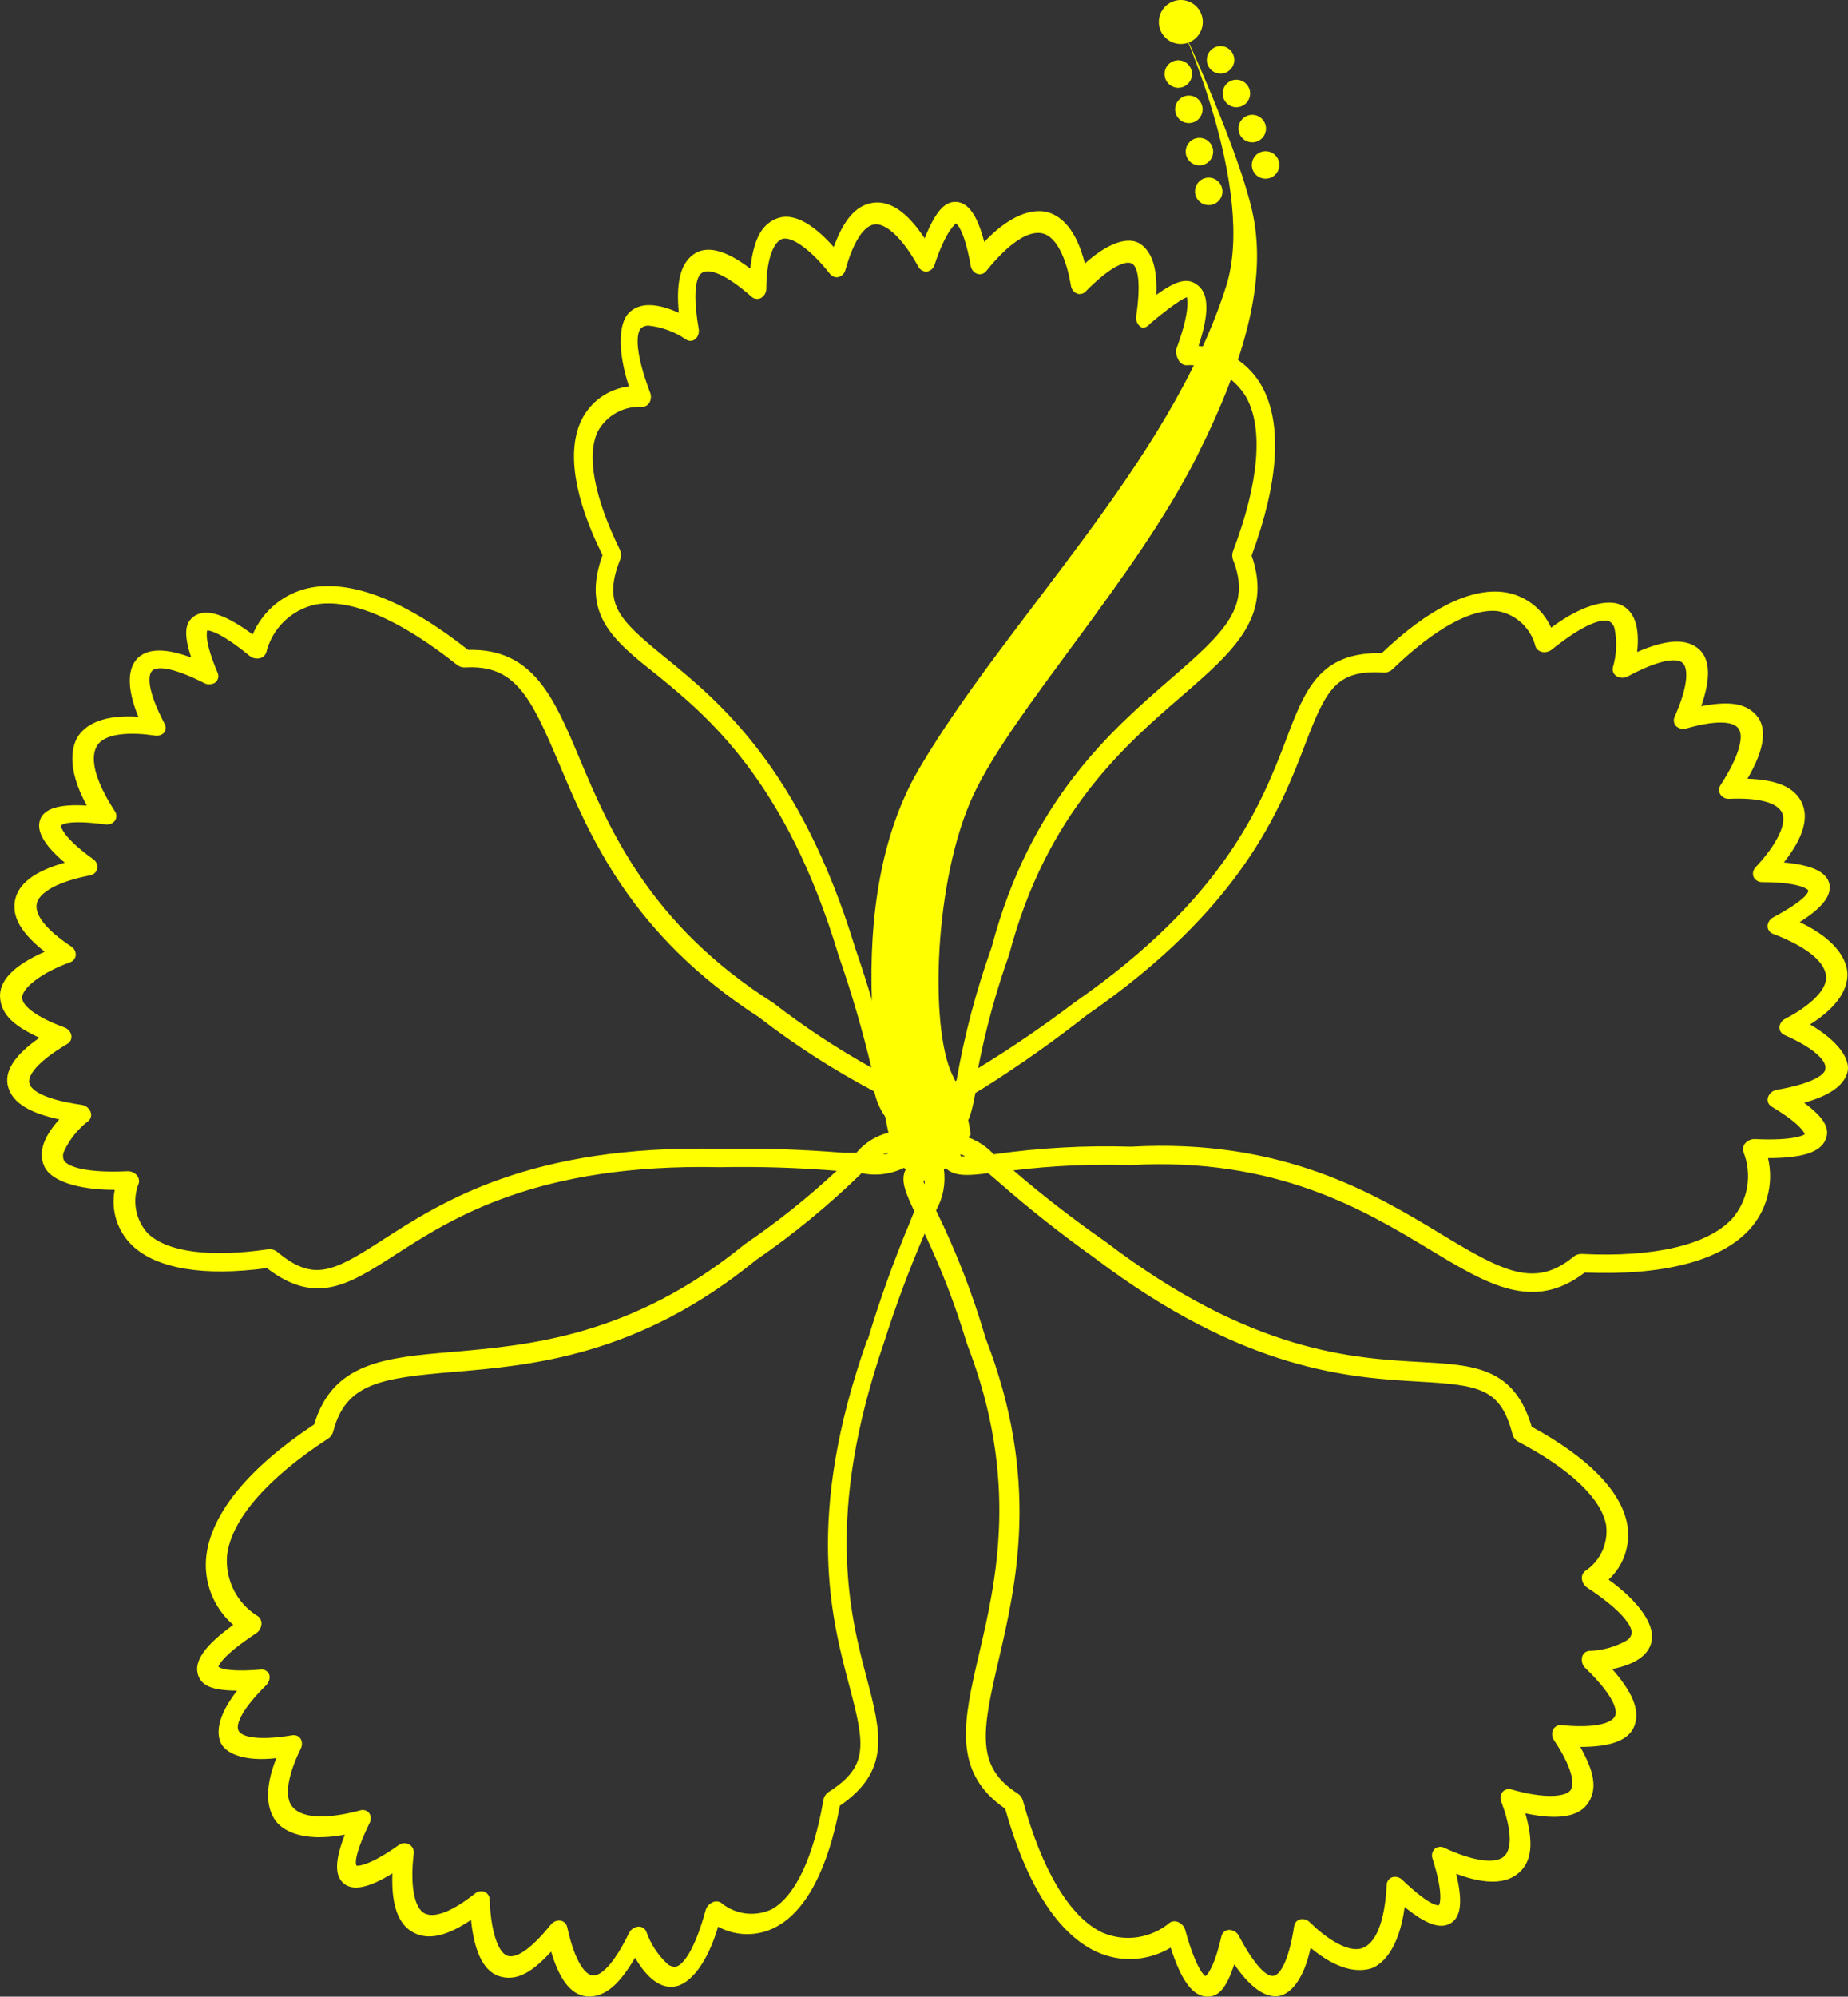 <?xml version="1.0" standalone="no"?><!-- Generator: Gravit.io --><svg xmlns="http://www.w3.org/2000/svg" xmlns:xlink="http://www.w3.org/1999/xlink" style="isolation:isolate" viewBox="19.255 11 87.43 94.407" width="87.43" height="94.407"><rect x="19.255" y="11" width="87.43" height="94.407" fill="#333333" stroke="none"/><g id="noun_565337_cc"><path d=" M 104.89 59.44 C 106.32 58.54 106.65 57.69 106.66 57.1 C 106.67 56.51 106.26 55.48 104.4 54.6 C 105.48 53.92 105.93 53.33 105.8 52.78 C 105.67 52.23 104.98 51.9 103.65 51.78 C 104.57 50.62 104.85 49.66 104.49 48.93 C 104.13 48.2 103.29 47.87 101.93 47.82 C 102.74 46.43 102.88 45.42 102.35 44.82 C 101.82 44.22 101.01 44.15 99.74 44.39 C 100.23 43 100.16 42.07 99.54 41.62 C 98.92 41.17 98.01 41.27 96.71 41.83 C 96.84 40.64 96.58 39.89 95.94 39.6 C 95.3 39.31 94.09 39.6 92.64 40.68 C 92.236 39.773 91.393 39.138 90.41 39 C 88.82 38.79 86.83 39.78 84.63 41.88 C 81.69 41.83 81 43.58 80.09 46 C 78.94 49 77.2 53.47 70.09 58.4 C 68.623 59.513 67.101 60.551 65.53 61.51 C 65.883 59.682 66.375 57.884 67 56.13 C 68.76 49.45 72.47 46.24 75.18 43.9 C 77.58 41.82 79.49 40.17 78.47 37.27 C 79.76 33.79 79.93 31.03 78.96 29.27 C 78.346 28.168 77.218 27.45 75.96 27.36 C 76.45 25.86 76.46 24.96 75.96 24.52 C 75.46 24.08 74.9 24.27 73.96 24.94 C 74.01 23.7 73.77 22.94 73.23 22.55 C 72.69 22.16 71.73 22.43 70.58 23.46 C 70.17 21.82 69.46 21.25 68.9 21.06 C 68.34 20.87 67.24 20.94 65.82 22.44 C 65.5 21.2 65.08 20.6 64.52 20.55 C 63.96 20.5 63.51 21 63 22.27 C 62.18 21.03 61.36 20.47 60.55 20.59 C 59.74 20.71 59.17 21.4 58.7 22.68 C 57.63 21.48 56.7 21.03 55.96 21.35 C 55.22 21.67 54.91 22.41 54.75 23.7 C 53.58 22.81 52.67 22.58 52.05 23.04 C 51.43 23.5 51.24 24.39 51.37 25.79 C 50.28 25.3 49.49 25.31 49.01 25.79 C 48.53 26.27 48.45 27.55 49.01 29.27 C 48.037 29.386 47.189 29.989 46.76 30.87 C 46.07 32.31 46.4 34.52 47.76 37.25 C 46.76 40.01 48.23 41.25 50.23 42.83 C 52.7 44.83 56.44 47.89 58.93 56.18 C 59.535 57.919 60.053 59.688 60.48 61.48 C 58.858 60.578 57.307 59.556 55.84 58.42 C 50 54.72 48.08 50.2 46.69 46.9 C 45.46 43.97 44.48 41.65 41.4 41.73 C 38.49 39.43 35.92 38.41 33.94 38.79 C 32.719 39.027 31.696 39.855 31.21 41 C 29.94 40.07 29.08 39.78 28.52 40.09 C 27.96 40.4 27.95 41.02 28.3 42.09 C 27.13 41.66 26.3 41.64 25.8 42.09 C 25.3 42.54 25.22 43.49 25.8 44.89 C 24.12 44.78 23.35 45.27 23 45.74 C 22.65 46.21 22.37 47.28 23.36 49.09 C 22.09 49.01 21.36 49.22 21.16 49.74 C 20.96 50.26 21.3 50.93 22.32 51.79 C 20.89 52.19 20.1 52.79 19.96 53.6 C 19.82 54.41 20.31 55.16 21.37 56 C 19.9 56.65 19.19 57.38 19.26 58.19 C 19.33 59 19.94 59.52 21.12 60.07 C 19.91 60.91 19.42 61.7 19.65 62.43 C 19.88 63.16 20.65 63.62 22.06 63.93 C 21.25 64.82 21.06 65.57 21.37 66.19 C 21.68 66.81 22.87 67.26 24.68 67.26 C 24.492 68.221 24.804 69.211 25.51 69.89 C 26.67 70.99 28.87 71.36 31.88 70.96 C 34.21 72.75 35.78 71.73 37.94 70.34 C 40.62 68.61 44.67 66 53.32 66.19 C 55.162 66.154 57.004 66.21 58.84 66.36 C 57.48 67.625 56.026 68.785 54.49 69.83 C 49.14 74.2 44.25 74.61 40.68 74.92 C 37.51 75.19 35 75.4 34.12 78.35 C 31.03 80.4 29.27 82.54 29.02 84.54 C 28.867 85.78 29.344 87.014 30.29 87.83 C 29.01 88.75 28.47 89.48 28.6 90.1 C 28.73 90.72 29.31 90.93 30.47 90.94 C 29.7 91.94 29.47 92.71 29.66 93.31 C 29.85 93.91 30.81 94.31 32.33 94.13 C 31.7 95.7 31.94 96.58 32.27 97.06 C 32.6 97.54 33.54 98.13 35.57 97.75 C 35.1 98.94 35.08 99.68 35.51 100.05 C 35.94 100.42 36.69 100.28 37.82 99.58 C 37.76 101.06 38.09 102 38.82 102.38 C 39.55 102.76 40.42 102.53 41.54 101.78 C 41.7 103.38 42.18 104.28 42.97 104.47 C 43.76 104.66 44.45 104.23 45.33 103.28 C 45.75 104.69 46.33 105.4 47.13 105.4 C 47.93 105.4 48.58 104.79 49.3 103.57 C 49.89 104.57 50.54 105.06 51.23 104.92 C 51.92 104.78 52.72 103.83 53.23 102.1 C 54.09 102.57 55.13 102.57 55.99 102.1 C 57.4 101.34 58.43 99.36 58.99 96.38 C 61.41 94.72 60.93 92.91 60.27 90.38 C 59.45 87.3 58.27 82.64 61.08 74.47 C 61.634 72.726 62.274 71.01 63 69.33 C 63.797 71.01 64.466 72.749 65 74.53 C 67.5 80.97 66.38 85.75 65.57 89.23 C 64.85 92.32 64.27 94.78 66.81 96.52 C 67.81 100.09 69.29 102.43 71.12 103.28 C 72.251 103.808 73.572 103.737 74.64 103.09 C 75.12 104.59 75.64 105.33 76.28 105.4 C 76.92 105.47 77.28 104.98 77.65 103.88 C 78.34 104.88 79.01 105.42 79.65 105.39 C 80.29 105.36 80.94 104.6 81.26 103.1 C 82.56 104.18 83.47 104.23 84.03 104.1 C 84.59 103.97 85.44 103.22 85.71 101.17 C 86.71 101.98 87.39 102.23 87.88 101.94 C 88.37 101.65 88.47 100.94 88.15 99.6 C 89.54 100.12 90.54 100.09 91.15 99.52 C 91.76 98.95 91.79 98.05 91.42 96.74 C 92.99 97.08 94 96.9 94.42 96.21 C 94.84 95.52 94.65 94.73 94.02 93.6 C 95.49 93.6 96.36 93.28 96.6 92.55 C 96.84 91.82 96.46 90.98 95.53 89.92 C 96.7 89.68 97.33 89.2 97.41 88.5 C 97.49 87.8 96.83 86.75 95.36 85.69 C 96.081 85.024 96.412 84.036 96.24 83.07 C 95.95 81.5 94.39 79.91 91.72 78.46 C 90.89 75.65 89.01 75.54 86.45 75.4 C 83.27 75.22 78.45 74.96 71.57 69.72 C 70.057 68.668 68.599 67.54 67.2 66.34 C 69.041 66.117 70.896 66.033 72.75 66.09 C 79.65 65.7 83.84 68.24 86.91 70.09 C 89.63 71.73 91.79 73.04 94.23 71.17 C 97.93 71.32 100.62 70.63 101.99 69.17 C 102.844 68.257 103.186 66.977 102.9 65.76 C 104.48 65.76 105.34 65.5 105.61 64.92 C 105.88 64.34 105.52 63.83 104.61 63.14 C 105.81 62.81 106.5 62.32 106.66 61.7 C 106.82 61.08 106.21 60.21 104.89 59.44 Z  M 62 63.56 C 61.947 63.489 61.903 63.412 61.87 63.33 C 61.93 63.37 61.978 63.426 62.01 63.49 C 62.01 63.49 62 63.54 62 63.56 Z  M 63 66.82 L 63 66.82 C 63.007 66.88 63.007 66.94 63 67 C 62.966 66.946 62.946 66.884 62.94 66.82 L 63 66.82 Z  M 63.29 65.5 L 63.17 65.55 C 63.005 65.475 62.834 65.411 62.66 65.36 L 62.57 65.26 C 62.583 65.077 62.583 64.893 62.57 64.71 L 62.64 64.6 C 62.82 64.563 62.997 64.512 63.17 64.45 L 63.3 64.45 C 63.393 64.607 63.496 64.757 63.61 64.9 C 63.61 64.9 63.61 64.99 63.61 65.03 C 63.468 65.176 63.338 65.333 63.22 65.5 L 63.29 65.5 Z  M 64.12 63.57 C 64.168 63.5 64.225 63.436 64.29 63.38 C 64.269 63.448 64.231 63.51 64.18 63.56 L 64.12 63.57 Z  M 50.68 42.05 C 48.49 40.27 47.78 39.54 48.59 37.47 C 48.655 37.323 48.655 37.157 48.59 37.01 C 47.37 34.53 46.99 32.53 47.54 31.39 C 47.966 30.625 48.797 30.176 49.67 30.24 C 49.814 30.222 49.939 30.132 50 30 C 50.068 29.851 50.068 29.679 50 29.53 C 49.32 27.73 49.33 26.81 49.57 26.53 C 49.679 26.432 49.824 26.385 49.97 26.4 C 50.587 26.47 51.177 26.69 51.69 27.04 C 51.826 27.143 52.014 27.143 52.15 27.04 C 52.286 26.912 52.347 26.723 52.31 26.54 C 51.95 24.46 52.31 23.99 52.47 23.9 C 52.76 23.69 53.53 23.9 54.81 25.03 C 54.932 25.144 55.113 25.168 55.26 25.09 C 55.412 25 55.507 24.837 55.51 24.66 C 55.51 23.34 55.82 22.49 56.23 22.31 C 56.64 22.13 57.56 22.73 58.52 23.95 C 58.615 24.077 58.776 24.136 58.93 24.1 C 59.088 24.055 59.21 23.929 59.25 23.77 C 59.62 22.45 60.11 21.68 60.63 21.61 C 61.15 21.54 61.96 22.25 62.7 23.61 C 62.779 23.761 62.94 23.851 63.11 23.84 C 63.282 23.812 63.422 23.687 63.47 23.52 C 64.01 21.88 64.47 21.59 64.47 21.57 C 64.47 21.55 64.85 21.72 65.18 23.57 C 65.206 23.744 65.325 23.89 65.49 23.95 C 65.649 24 65.821 23.943 65.92 23.81 C 67.01 22.46 67.99 21.81 68.68 22.07 C 69.37 22.33 69.76 23.53 69.92 24.5 C 69.942 24.666 70.048 24.81 70.2 24.88 C 70.347 24.934 70.513 24.895 70.62 24.78 C 71.83 23.55 72.55 23.3 72.82 23.47 C 73.09 23.64 73.24 24.36 73.01 25.94 C 72.977 26.134 73.054 26.33 73.21 26.45 C 73.36 26.56 73.55 26.45 73.69 26.28 C 74.89 25.28 75.33 25.06 75.41 25.06 L 75.41 25.06 C 75.41 25.06 75.61 25.64 74.9 27.52 C 74.879 27.687 74.914 27.856 75 28 C 75.063 28.144 75.195 28.246 75.35 28.27 C 76.517 28.193 77.628 28.781 78.22 29.79 C 79.04 31.27 78.81 33.86 77.59 37.06 C 77.541 37.192 77.541 37.338 77.59 37.47 C 78.46 39.67 77.25 40.85 74.65 43.09 C 71.85 45.52 68 48.84 66.17 55.79 C 65.437 57.835 64.882 59.94 64.51 62.08 L 64.51 62.08 C 63.69 62.6 63.23 62.97 63.07 63.44 C 63.034 63.435 62.996 63.435 62.96 63.44 L 62.96 63.44 C 62.964 63.39 62.964 63.34 62.96 63.29 C 62.81 62.81 62.32 62.51 61.5 62.06 L 61.37 61.54 C 60.918 59.613 60.368 57.71 59.72 55.84 C 57.12 47.3 53.25 44.14 50.68 42.05 Z  M 53.29 65.32 C 44.35 65.12 40.15 67.83 37.37 69.62 C 35 71.15 34.09 71.62 32.37 70.19 C 32.246 70.091 32.087 70.047 31.93 70.07 C 29.19 70.47 27.18 70.2 26.26 69.33 C 25.663 68.69 25.491 67.761 25.82 66.95 C 25.856 66.807 25.815 66.655 25.71 66.55 C 25.597 66.435 25.441 66.373 25.28 66.38 C 23.36 66.47 22.48 66.18 22.28 65.87 C 22.221 65.736 22.221 65.584 22.28 65.45 C 22.542 64.879 22.94 64.381 23.44 64 C 23.567 63.887 23.604 63.703 23.53 63.55 C 23.453 63.381 23.294 63.264 23.11 63.24 C 21.02 62.94 20.7 62.42 20.65 62.24 C 20.54 61.9 20.95 61.24 22.44 60.36 C 22.584 60.278 22.66 60.113 22.63 59.95 C 22.591 59.778 22.467 59.638 22.3 59.58 C 21.06 59.13 20.3 58.58 20.3 58.17 C 20.3 57.76 21.11 57.03 22.57 56.5 C 22.719 56.45 22.825 56.317 22.84 56.16 C 22.846 55.994 22.762 55.837 22.62 55.75 C 21.48 54.99 20.9 54.29 20.99 53.75 C 21.08 53.21 21.99 52.68 23.52 52.39 C 23.686 52.36 23.819 52.234 23.86 52.07 C 23.887 51.899 23.813 51.728 23.67 51.63 C 22.27 50.63 22.13 50.1 22.14 50.05 C 22.15 50 22.4 49.74 24.24 49.98 C 24.41 50.008 24.581 49.943 24.69 49.81 C 24.785 49.675 24.785 49.495 24.69 49.36 C 23.74 47.9 23.46 46.78 23.89 46.2 C 24.32 45.62 25.61 45.63 26.58 45.78 C 26.746 45.811 26.916 45.754 27.03 45.63 C 27.116 45.5 27.116 45.33 27.03 45.2 C 26.23 43.67 26.22 42.91 26.47 42.7 C 26.72 42.49 27.47 42.57 28.88 43.28 C 29.049 43.383 29.261 43.383 29.43 43.28 C 29.578 43.173 29.628 42.975 29.55 42.81 C 28.93 41.34 29.03 40.92 29.06 40.81 L 29.06 40.81 C 29.06 40.81 29.54 40.76 31.06 42.01 C 31.189 42.115 31.357 42.159 31.52 42.13 C 31.671 42.107 31.797 42.003 31.85 41.86 C 32.126 40.726 33.021 39.846 34.16 39.59 C 35.82 39.27 38.16 40.28 40.87 42.43 C 40.979 42.52 41.118 42.567 41.26 42.56 C 43.62 42.42 44.36 43.93 45.7 47.09 C 47.14 50.51 49.11 55.19 55.15 59.09 C 56.869 60.418 58.699 61.596 60.62 62.61 L 60.62 62.61 C 60.761 63.314 61.143 63.947 61.7 64.4 C 61.7 64.4 61.9 64.47 61.9 64.51 L 61.9 64.51 C 60.9 64.51 61.57 64.51 61.51 64.51 C 60.829 64.626 60.213 64.98 59.77 65.51 L 59.18 65.51 C 57.221 65.348 55.255 65.285 53.29 65.32 L 53.29 65.32 Z  M 61.29 65.53 C 61.21 65.561 61.126 65.581 61.04 65.59 C 61.096 65.548 61.161 65.52 61.23 65.51 L 61.29 65.53 Z  M 60.29 74.33 C 57.29 82.77 58.61 87.6 59.46 90.8 C 60.18 93.53 60.34 94.53 58.46 95.73 C 58.328 95.816 58.237 95.954 58.21 96.11 C 57.74 98.84 56.87 100.67 55.76 101.28 C 54.966 101.65 54.03 101.525 53.36 100.96 C 53.23 100.885 53.07 100.885 52.94 100.96 C 52.793 101.031 52.684 101.163 52.64 101.32 C 52.13 103.18 51.58 103.92 51.23 103.99 C 51.084 104.005 50.939 103.958 50.83 103.86 C 50.378 103.438 50.035 102.913 49.83 102.33 C 49.764 102.172 49.6 102.078 49.43 102.1 C 49.246 102.124 49.087 102.241 49.01 102.41 C 48.08 104.31 47.49 104.41 47.33 104.41 C 46.97 104.41 46.46 103.81 46.09 102.12 C 46.057 101.957 45.925 101.832 45.76 101.81 C 45.586 101.795 45.416 101.871 45.31 102.01 C 44.5 103.01 43.78 103.59 43.31 103.49 C 42.84 103.39 42.48 102.37 42.42 100.81 C 42.417 100.653 42.324 100.513 42.18 100.45 C 42.026 100.395 41.855 100.425 41.73 100.53 C 40.66 101.38 39.81 101.71 39.34 101.47 C 38.87 101.23 38.64 100.17 38.83 98.64 C 38.851 98.473 38.773 98.309 38.63 98.22 C 38.483 98.128 38.297 98.128 38.15 98.22 C 36.75 99.22 36.22 99.22 36.15 99.22 C 36.08 99.22 35.93 98.88 36.73 97.22 C 36.816 97.071 36.816 96.889 36.73 96.74 C 36.631 96.607 36.459 96.55 36.3 96.6 C 34.62 97.05 33.47 96.97 33.05 96.38 C 32.63 95.79 33.05 94.56 33.48 93.69 C 33.56 93.544 33.56 93.366 33.48 93.22 C 33.394 93.087 33.235 93.02 33.08 93.05 C 31.38 93.33 30.65 93.11 30.53 92.81 C 30.41 92.51 30.71 91.81 31.83 90.7 C 31.972 90.575 32.036 90.385 32 90.2 C 31.944 90.026 31.771 89.917 31.59 89.94 C 30 90.08 29.59 89.85 29.59 89.8 L 29.59 89.8 C 29.59 89.8 29.69 89.33 31.37 88.23 C 31.507 88.139 31.598 87.993 31.62 87.83 C 31.647 87.679 31.589 87.526 31.47 87.43 C 30.463 86.822 29.892 85.692 30 84.52 C 30.21 82.84 31.91 80.89 34.78 79.02 C 34.898 78.943 34.983 78.826 35.02 78.69 C 35.61 76.4 37.28 76.16 40.7 75.87 C 44.39 75.56 49.45 75.13 55.02 70.58 C 56.801 69.355 58.474 67.98 60.02 66.47 L 60.02 66.47 C 60.696 66.614 61.4 66.526 62.02 66.22 C 62.05 66.245 62.084 66.265 62.12 66.28 L 62.12 66.28 C 62.093 66.325 62.069 66.371 62.05 66.42 C 61.89 66.9 62.11 67.42 62.51 68.27 L 62.31 68.77 C 61.548 70.591 60.88 72.45 60.31 74.34 L 60.29 74.33 Z  M 86.43 76.33 C 89.25 76.49 90.25 76.65 90.81 78.81 C 90.849 78.964 90.951 79.094 91.09 79.17 C 93.54 80.46 95.01 81.86 95.24 83.1 C 95.358 83.962 94.969 84.815 94.24 85.29 C 94.128 85.386 94.075 85.534 94.1 85.68 C 94.124 85.84 94.215 85.981 94.35 86.07 C 95.96 87.13 96.49 87.88 96.45 88.23 C 96.421 88.372 96.334 88.495 96.21 88.57 C 95.669 88.875 95.061 89.043 94.44 89.06 C 94.27 89.075 94.131 89.202 94.1 89.37 C 94.063 89.553 94.124 89.742 94.26 89.87 C 95.78 91.34 95.73 91.95 95.68 92.1 C 95.57 92.44 94.84 92.74 93.12 92.57 C 92.957 92.554 92.801 92.642 92.73 92.79 C 92.658 92.954 92.677 93.144 92.78 93.29 C 93.52 94.39 93.78 95.23 93.58 95.61 C 93.38 95.99 92.26 96.05 90.76 95.61 C 90.609 95.563 90.444 95.61 90.34 95.73 C 90.238 95.861 90.216 96.037 90.28 96.19 C 90.76 97.47 90.81 98.38 90.43 98.76 C 90.05 99.14 88.98 99.03 87.59 98.37 C 87.44 98.296 87.261 98.315 87.13 98.42 C 87.009 98.544 86.97 98.727 87.03 98.89 C 87.56 100.54 87.37 101.03 87.34 101.07 C 87.31 101.11 86.95 101.17 85.6 99.89 C 85.479 99.764 85.299 99.715 85.13 99.76 C 84.969 99.812 84.86 99.961 84.86 100.13 C 84.77 101.87 84.34 102.94 83.65 103.13 C 82.96 103.32 81.92 102.58 81.22 101.89 C 81.104 101.77 80.934 101.717 80.77 101.75 C 80.615 101.79 80.5 101.921 80.48 102.08 C 80.22 103.79 79.79 104.41 79.48 104.43 C 79.17 104.45 78.62 103.96 77.87 102.54 C 77.782 102.366 77.605 102.255 77.41 102.25 C 77.228 102.252 77.073 102.382 77.04 102.56 C 76.68 104.11 76.35 104.39 76.28 104.44 L 76.28 104.44 C 76.28 104.44 75.86 104.2 75.33 102.26 C 75.286 102.103 75.177 101.971 75.03 101.9 C 74.9 101.825 74.74 101.825 74.61 101.9 C 73.721 102.655 72.481 102.841 71.41 102.38 C 69.88 101.66 68.55 99.44 67.65 96.14 C 67.613 96.004 67.528 95.887 67.41 95.81 C 65.41 94.54 65.71 92.88 66.49 89.54 C 67.33 85.93 68.49 80.98 65.89 74.29 C 65.282 72.206 64.496 70.179 63.54 68.23 L 63.54 68.23 C 63.874 67.642 64.004 66.96 63.91 66.29 C 63.91 66.29 63.98 66.29 64 66.22 L 64 66.22 C 64.033 66.26 64.07 66.297 64.11 66.33 C 64.52 66.62 65.11 66.59 66.01 66.47 L 66.42 66.82 C 67.884 68.107 69.413 69.318 71 70.45 C 78.16 75.87 83.15 76.14 86.45 76.33 L 86.43 76.33 Z  M 64.69 65.58 C 64.767 65.599 64.842 65.629 64.91 65.67 C 64.844 65.687 64.776 65.687 64.71 65.67 L 64.69 65.58 Z  M 105.61 61.58 C 105.54 61.86 104.89 62.26 103.32 62.53 C 103.126 62.56 102.964 62.695 102.9 62.88 C 102.844 63.054 102.92 63.243 103.08 63.33 C 104.45 64.15 104.61 64.55 104.64 64.63 L 104.64 64.63 C 104.64 64.63 104.28 64.95 102.28 64.86 C 102.114 64.853 101.953 64.919 101.84 65.04 C 101.732 65.147 101.69 65.303 101.73 65.45 C 102.17 66.53 101.961 67.765 101.19 68.64 C 100.03 69.87 97.51 70.46 94.09 70.29 C 93.948 70.283 93.809 70.33 93.7 70.42 C 91.88 71.92 90.39 71.14 87.45 69.36 C 84.28 67.44 79.93 64.82 72.76 65.22 C 70.59 65.153 68.419 65.274 66.27 65.58 L 66.27 65.58 C 65.812 65.085 65.204 64.755 64.54 64.64 C 64.546 64.6 64.546 64.56 64.54 64.52 L 64.54 64.52 C 64.589 64.501 64.635 64.477 64.68 64.45 C 65.09 64.16 65.23 63.6 65.4 62.68 L 65.86 62.4 C 67.52 61.35 69.126 60.215 70.67 59 C 78 53.94 79.82 49.28 81 46.2 C 82 43.57 82.49 42.66 84.71 42.8 C 84.869 42.809 85.025 42.751 85.14 42.64 C 87.14 40.71 88.91 39.74 90.14 39.9 C 91.002 40.066 91.689 40.718 91.9 41.57 C 91.956 41.709 92.081 41.809 92.23 41.83 C 92.39 41.856 92.554 41.812 92.68 41.71 C 94.18 40.5 95.06 40.23 95.39 40.38 C 95.518 40.453 95.608 40.576 95.64 40.72 C 95.764 41.331 95.737 41.962 95.56 42.56 C 95.521 42.727 95.599 42.899 95.75 42.98 C 95.912 43.069 96.108 43.069 96.27 42.98 C 98.14 41.98 98.7 42.22 98.83 42.32 C 99.12 42.53 99.18 43.32 98.48 44.9 C 98.412 45.049 98.444 45.225 98.56 45.34 C 98.695 45.457 98.88 45.495 99.05 45.44 C 100.32 45.08 101.21 45.06 101.5 45.44 C 101.79 45.82 101.5 46.83 100.65 48.13 C 100.562 48.263 100.562 48.437 100.65 48.57 C 100.743 48.708 100.904 48.784 101.07 48.77 C 102.44 48.71 103.32 48.94 103.56 49.42 C 103.8 49.9 103.37 50.88 102.31 52.01 C 102.192 52.132 102.156 52.312 102.22 52.47 C 102.3 52.622 102.459 52.715 102.63 52.71 C 104.36 52.71 104.77 53.04 104.8 53.09 C 104.83 53.14 104.8 53.49 103.14 54.38 C 102.986 54.46 102.886 54.616 102.88 54.79 C 102.88 54.959 102.989 55.108 103.15 55.16 C 104.77 55.78 105.66 56.52 105.65 57.24 C 105.64 57.96 104.59 58.72 103.72 59.17 C 103.565 59.242 103.459 59.39 103.44 59.56 C 103.432 59.716 103.519 59.862 103.66 59.93 C 105.23 60.62 105.69 61.23 105.61 61.54 L 105.61 61.58 Z " fill="rgb(255,255,0)"/><path d=" M 61.45 65.25 C 61.45 65.25 58.58 54.43 62.73 47.36 C 66.88 40.29 74.6 32.9 77.26 24.55 C 78.72 20 75.1 12.13 75.1 12.13 C 75.1 12.13 77.96 18.24 78.55 21.23 C 79.14 24.22 78.25 27.87 75.88 32.58 C 72.97 38.37 67.18 44.58 65.31 48.58 C 63.44 52.58 63.23 59.58 64.31 61.82 C 64.757 62.708 65.051 63.665 65.18 64.65 L 63.92 66 L 62.34 66 L 61.45 65.25 Z " fill="rgb(255,255,0)"/><path d=" M 74.08 12.04 C 74.08 11.466 74.546 11 75.12 11 C 75.694 11 76.16 11.466 76.16 12.04 C 76.16 12.614 75.694 13.08 75.12 13.08 C 74.546 13.08 74.08 12.614 74.08 12.04 Z " fill="rgb(255,255,0)"/><path d=" M 76.35 13.83 C 76.35 13.471 76.641 13.18 77 13.18 C 77.359 13.18 77.65 13.471 77.65 13.83 C 77.65 14.189 77.359 14.48 77 14.48 C 76.641 14.48 76.35 14.189 76.35 13.83 Z " fill="rgb(255,255,0)"/><path d=" M 77.1 15.42 C 77.1 15.061 77.391 14.77 77.75 14.77 C 78.109 14.77 78.4 15.061 78.4 15.42 C 78.4 15.779 78.109 16.07 77.75 16.07 C 77.391 16.07 77.1 15.779 77.1 15.42 Z " fill="rgb(255,255,0)"/><path d=" M 77.85 17.08 C 77.85 16.721 78.141 16.43 78.5 16.43 C 78.859 16.43 79.15 16.721 79.15 17.08 C 79.15 17.439 78.859 17.73 78.5 17.73 C 78.141 17.73 77.85 17.439 77.85 17.08 Z " fill="rgb(255,255,0)"/><path d=" M 78.48 18.8 C 78.48 18.441 78.771 18.15 79.13 18.15 C 79.489 18.15 79.78 18.441 79.78 18.8 C 79.78 19.159 79.489 19.45 79.13 19.45 C 78.771 19.45 78.48 19.159 78.48 18.8 Z " fill="rgb(255,255,0)"/><path d=" M 75.79 20.05 C 75.79 19.691 76.081 19.4 76.44 19.4 C 76.799 19.4 77.09 19.691 77.09 20.05 C 77.09 20.409 76.799 20.7 76.44 20.7 C 76.081 20.7 75.79 20.409 75.79 20.05 Z " fill="rgb(255,255,0)"/><path d=" M 75.35 18.17 C 75.35 17.811 75.641 17.52 76 17.52 C 76.359 17.52 76.65 17.811 76.65 18.17 C 76.65 18.529 76.359 18.82 76 18.82 C 75.641 18.82 75.35 18.529 75.35 18.17 Z " fill="rgb(255,255,0)"/><path d=" M 74.35 14.5 C 74.35 14.141 74.641 13.85 75 13.85 C 75.359 13.85 75.65 14.141 75.65 14.5 C 75.65 14.859 75.359 15.15 75 15.15 C 74.641 15.15 74.35 14.859 74.35 14.5 Z " fill="rgb(255,255,0)"/><path d=" M 74.85 16.17 C 74.85 15.811 75.141 15.52 75.5 15.52 C 75.859 15.52 76.15 15.811 76.15 16.17 C 76.15 16.529 75.859 16.82 75.5 16.82 C 75.141 16.82 74.85 16.529 74.85 16.17 Z " fill="rgb(255,255,0)"/></g></svg>